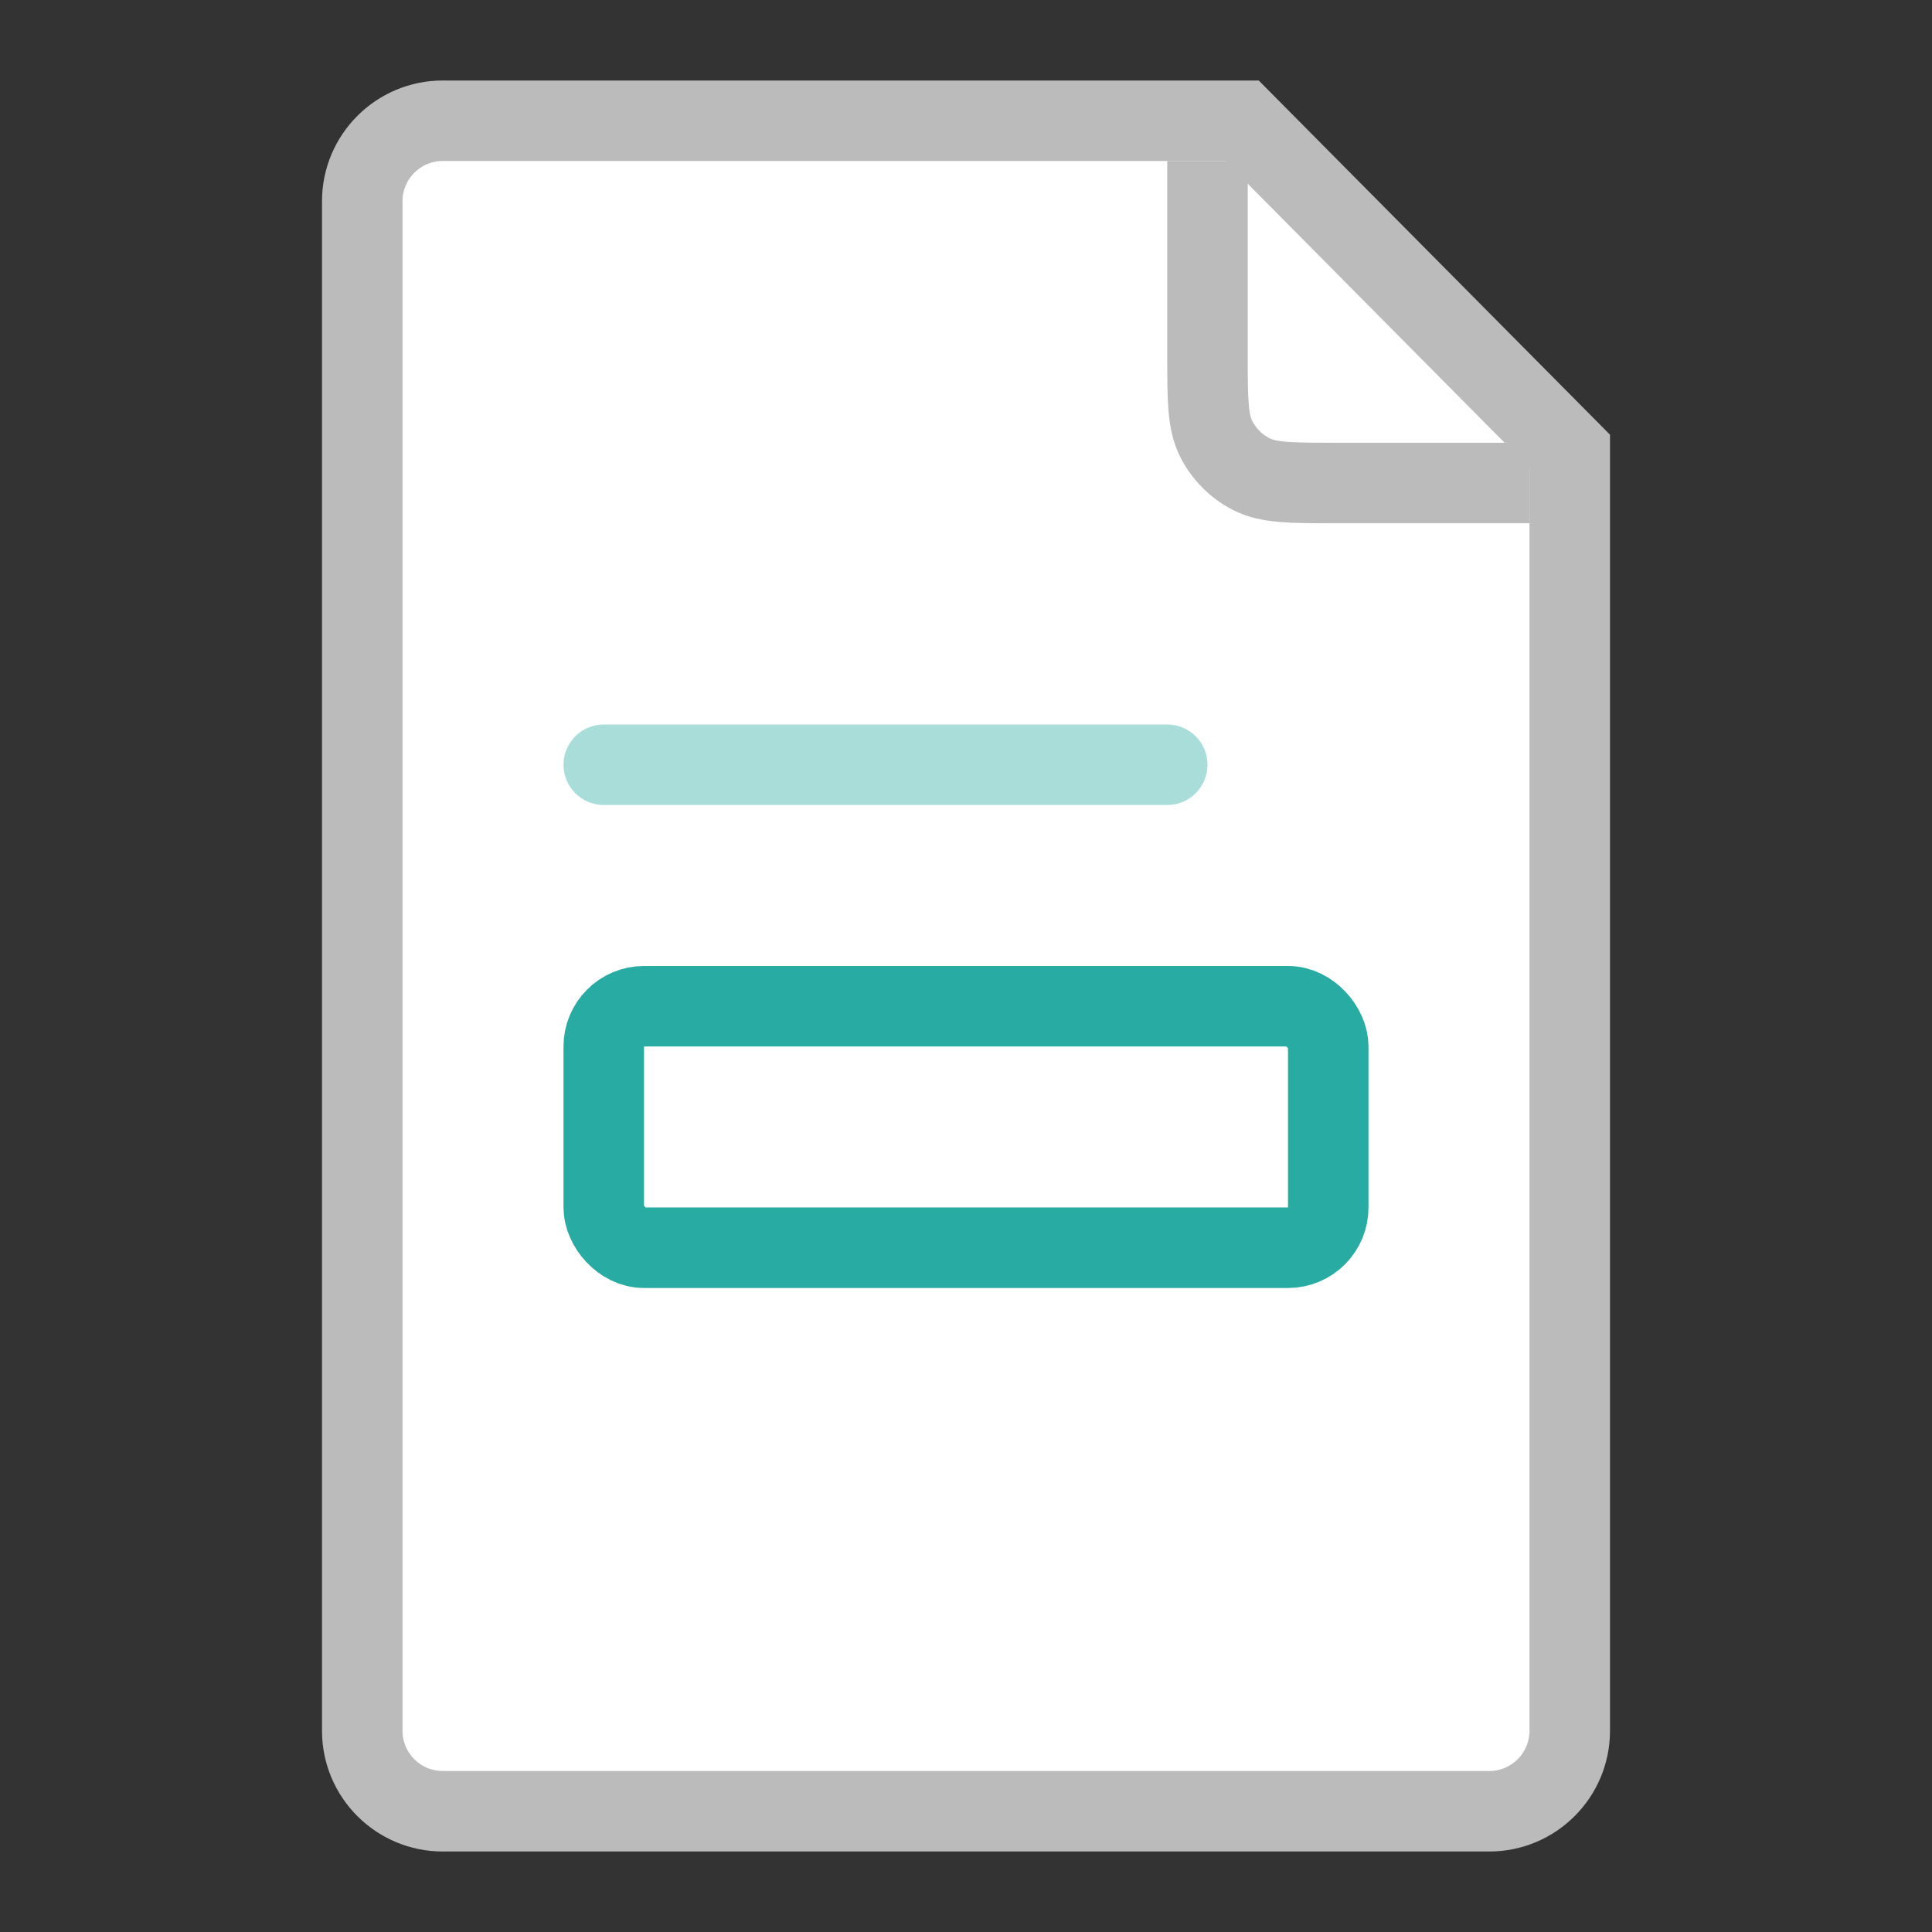 <svg width="24" height="24" viewBox="0 0 24 24" fill="none" xmlns="http://www.w3.org/2000/svg">
<rect x="0" y="0" width="24" height="24" fill="#333333" stroke="none"/>
<path d="M4.5 2.5C4.5 1.948 4.948 1.5 5.5 1.5L15.428 1.5L19.5 5.606V21.5C19.5 22.052 19.052 22.5 18.5 22.5H5.5C4.948 22.5 4.5 22.052 4.5 21.5V2.5Z" fill="white" stroke="#BBBBBB"/>
<path d="M15 2V4.4C15 4.96 15 5.24 15.109 5.454C15.205 5.642 15.358 5.795 15.546 5.891C15.76 6 16.04 6 16.6 6H19" stroke="#BBBBBB"/>
<path d="M7 9.5C7 9.224 7.224 9 7.5 9H14.5C14.776 9 15 9.224 15 9.5C15 9.776 14.776 10 14.5 10H7.5C7.224 10 7 9.776 7 9.5Z" fill="#A9DDDA"/>
<rect x="7.5" y="12.5" width="9" height="3" rx="0.5" stroke="#28ABA3"/>
</svg>
